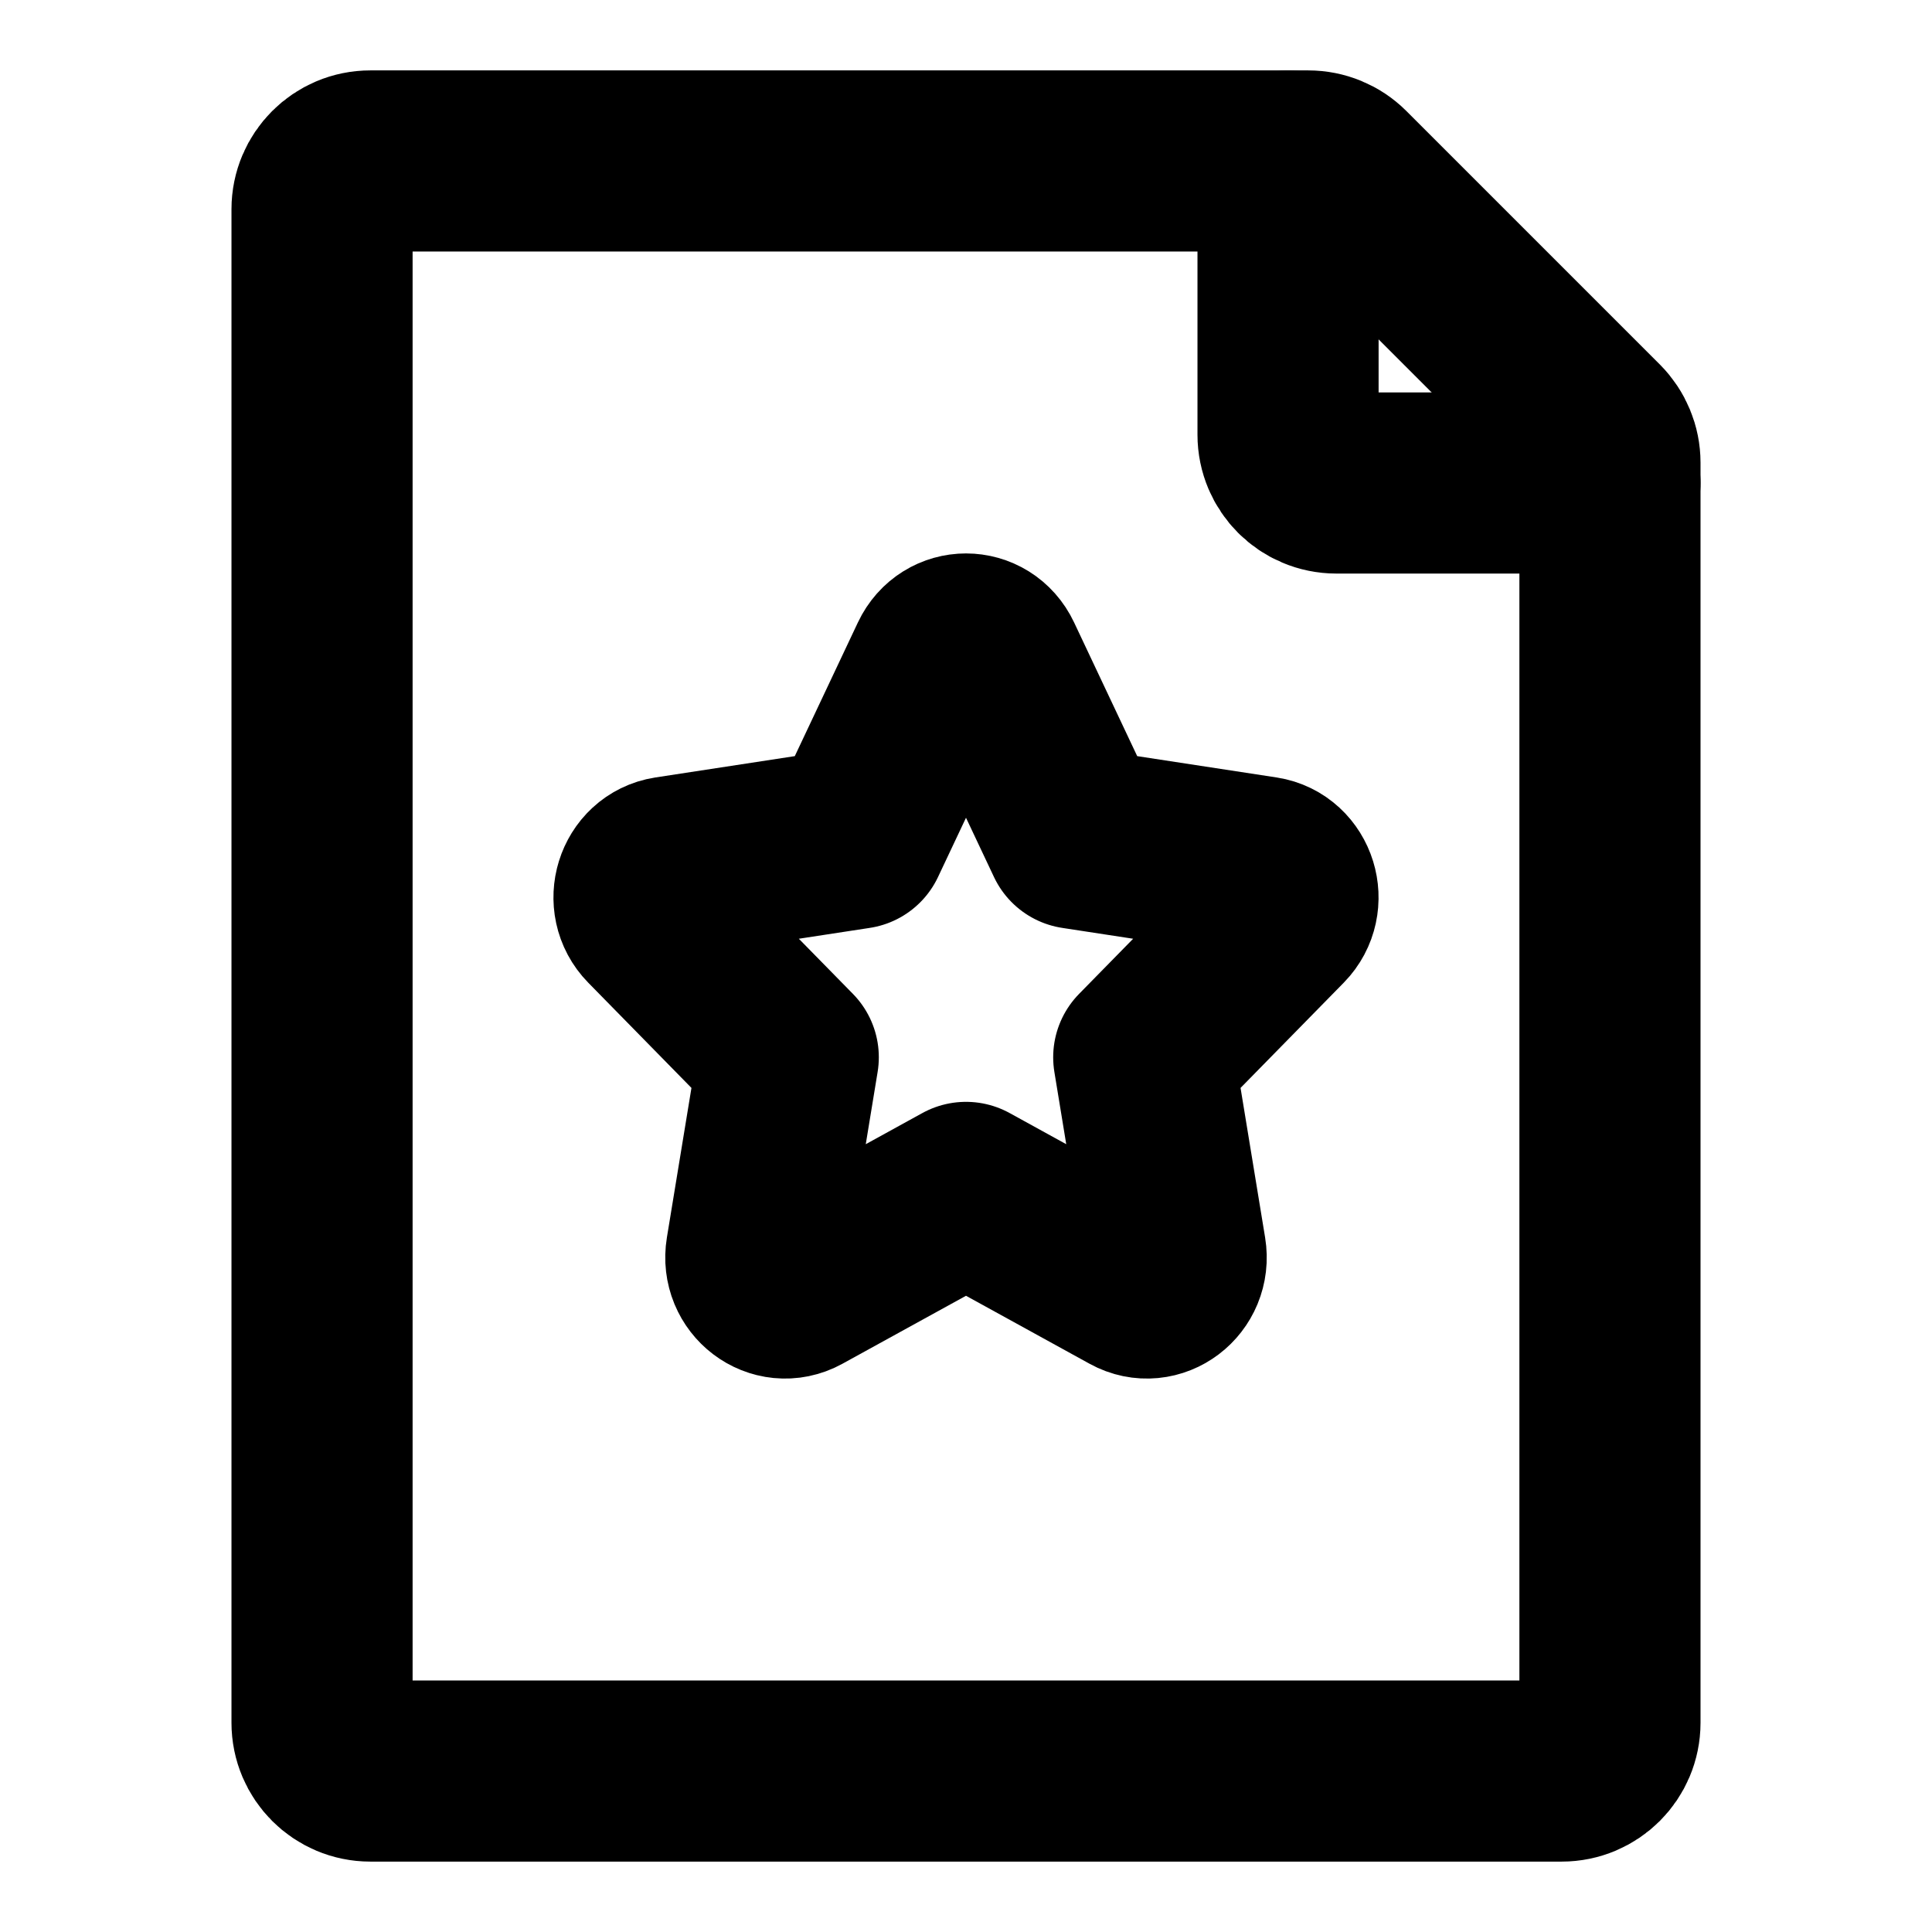 <svg width="16" height="16" viewBox="0 0 16 16" fill="none" xmlns="http://www.w3.org/2000/svg">
<path d="M2.667 14.267V1.733C2.667 1.512 2.846 1.333 3.067 1.333H10.834C10.94 1.333 11.042 1.375 11.117 1.45L13.216 3.549C13.291 3.625 13.333 3.726 13.333 3.832V14.267C13.333 14.488 13.154 14.667 12.933 14.667H3.067C2.846 14.667 2.667 14.488 2.667 14.267Z" stroke="black" stroke-width="1.5" stroke-linecap="round" stroke-linejoin="round"/>
<path d="M7.09 6.943L7.783 5.475C7.872 5.286 8.128 5.286 8.217 5.475L8.91 6.943L10.459 7.18C10.658 7.211 10.737 7.466 10.593 7.613L9.472 8.756L9.737 10.37C9.771 10.577 9.563 10.735 9.385 10.637L8 9.875L6.615 10.637C6.437 10.735 6.229 10.577 6.263 10.37L6.528 8.756L5.407 7.613C5.263 7.466 5.342 7.211 5.541 7.18L7.09 6.943Z" stroke="black" stroke-width="1.5" stroke-linecap="round" stroke-linejoin="round"/>
<path d="M10.667 1.333V3.6C10.667 3.821 10.846 4 11.067 4H13.333" stroke="black" stroke-width="1.5" stroke-linecap="round" stroke-linejoin="round"/>
</svg>
